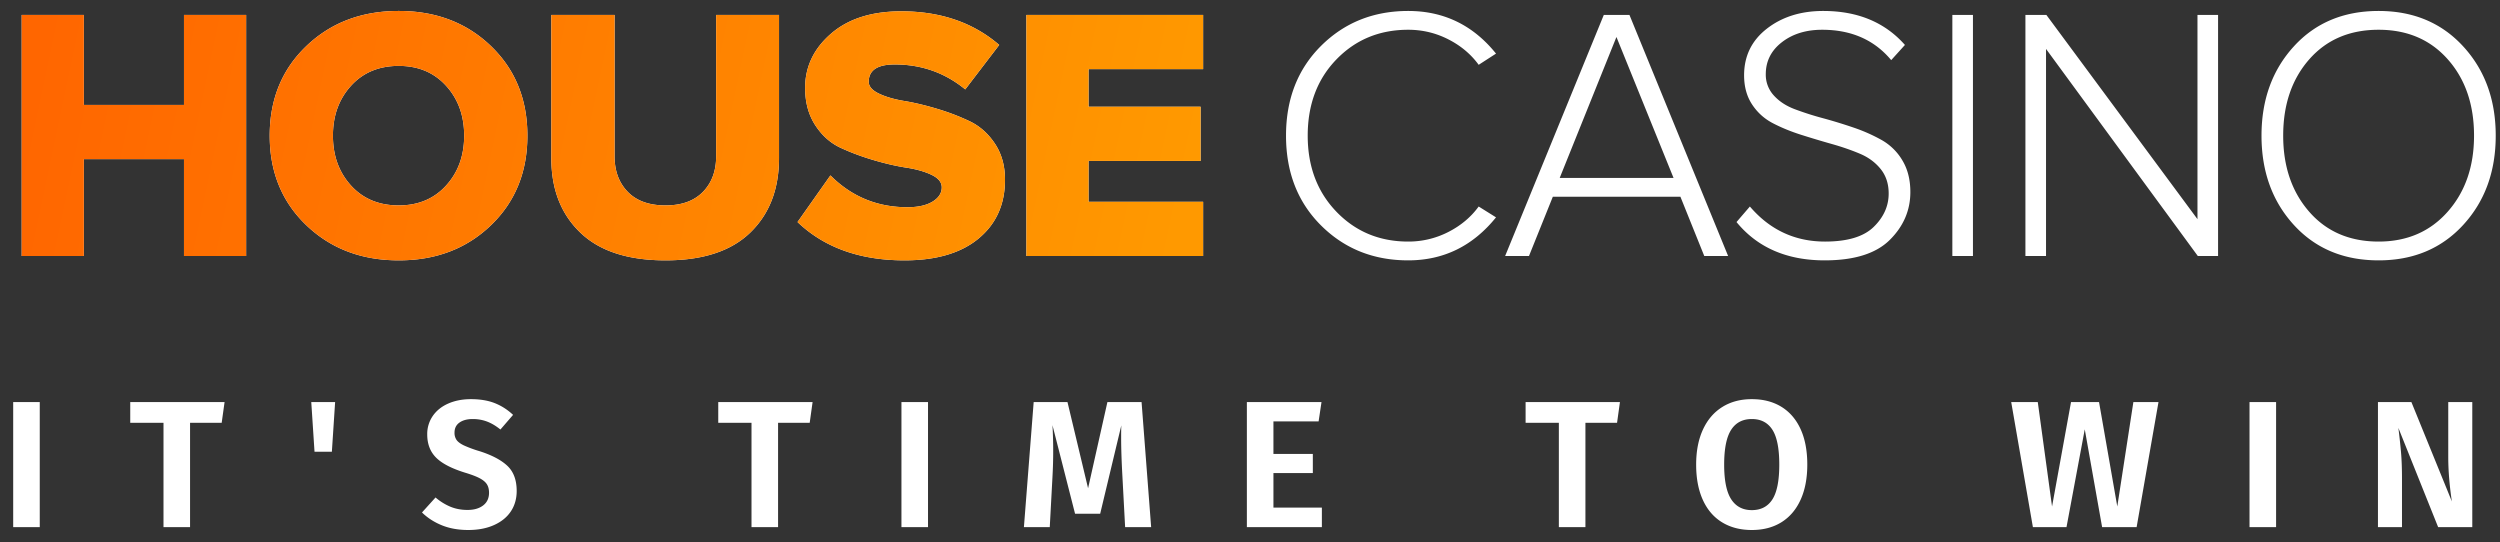 <svg width="166" height="36" fill="none" xmlns="http://www.w3.org/2000/svg"><rect width="100%" height="100%" fill="#333333" stroke="none"/><path d="M5.568 17v-6.432h6.648V17h4.128V.992h-4.128v5.976H5.568V.992H1.44V17h4.128zm20.908.288c2.464 0 4.504-.776 6.12-2.328 1.616-1.552 2.424-3.536 2.424-5.952s-.808-4.4-2.424-5.952C30.98 1.504 28.94.728 26.476.728s-4.508.776-6.132 2.328c-1.624 1.552-2.436 3.536-2.436 5.952s.812 4.4 2.436 5.952c1.624 1.552 3.668 2.328 6.132 2.328zm0-3.648c-1.312 0-2.368-.44-3.168-1.32-.8-.88-1.2-1.984-1.2-3.312 0-1.328.4-2.432 1.2-3.312.8-.88 1.856-1.32 3.168-1.32 1.296 0 2.344.44 3.144 1.32.8.88 1.2 1.984 1.2 3.312 0 1.328-.4 2.432-1.2 3.312-.8.88-1.848 1.32-3.144 1.32zm17.716 3.648c2.48 0 4.356-.616 5.628-1.848 1.272-1.232 1.908-2.88 1.908-4.944V.992h-4.176v9.384c0 .976-.292 1.764-.876 2.364-.584.6-1.412.9-2.484.9-1.088 0-1.924-.3-2.508-.9-.584-.6-.876-1.388-.876-2.364V.992h-4.2v9.528c0 2.048.64 3.688 1.92 4.92 1.28 1.232 3.168 1.848 5.664 1.848zm15.868 0c2.112 0 3.752-.484 4.92-1.452 1.168-.968 1.752-2.268 1.752-3.9 0-.928-.224-1.728-.672-2.4-.448-.672-1.008-1.168-1.68-1.488a15.116 15.116 0 00-2.172-.828c-.776-.232-1.5-.404-2.172-.516-.672-.112-1.232-.276-1.68-.492-.448-.216-.672-.476-.672-.78 0-.768.576-1.152 1.728-1.152 1.776 0 3.336.552 4.68 1.656l2.256-2.952C64.62 1.496 62.452.752 59.844.752c-1.968 0-3.524.496-4.668 1.488-1.144.992-1.716 2.192-1.716 3.6 0 .96.224 1.784.672 2.472.448.688 1.008 1.188 1.68 1.5.672.312 1.4.584 2.184.816.784.232 1.512.4 2.184.504.672.104 1.232.264 1.68.48.448.216.672.492.672.828 0 .384-.204.7-.612.948-.408.248-.964.372-1.668.372-2 0-3.704-.704-5.112-2.112l-2.184 3.096c1.776 1.696 4.144 2.544 7.104 2.544zM79.888 17v-3.6H72.28v-2.712h7.44v-3.6h-7.44V4.592h7.608v-3.6H68.152V17h11.736z" fill="#fff"/><path d="M5.568 17v-6.432h6.648V17h4.128V.992h-4.128v5.976H5.568V.992H1.44V17h4.128zm20.908.288c2.464 0 4.504-.776 6.12-2.328 1.616-1.552 2.424-3.536 2.424-5.952s-.808-4.4-2.424-5.952C30.98 1.504 28.94.728 26.476.728s-4.508.776-6.132 2.328c-1.624 1.552-2.436 3.536-2.436 5.952s.812 4.4 2.436 5.952c1.624 1.552 3.668 2.328 6.132 2.328zm0-3.648c-1.312 0-2.368-.44-3.168-1.32-.8-.88-1.2-1.984-1.2-3.312 0-1.328.4-2.432 1.2-3.312.8-.88 1.856-1.32 3.168-1.32 1.296 0 2.344.44 3.144 1.32.8.88 1.2 1.984 1.2 3.312 0 1.328-.4 2.432-1.2 3.312-.8.88-1.848 1.32-3.144 1.32zm17.716 3.648c2.48 0 4.356-.616 5.628-1.848 1.272-1.232 1.908-2.88 1.908-4.944V.992h-4.176v9.384c0 .976-.292 1.764-.876 2.364-.584.6-1.412.9-2.484.9-1.088 0-1.924-.3-2.508-.9-.584-.6-.876-1.388-.876-2.364V.992h-4.2v9.528c0 2.048.64 3.688 1.92 4.92 1.28 1.232 3.168 1.848 5.664 1.848zm15.868 0c2.112 0 3.752-.484 4.92-1.452 1.168-.968 1.752-2.268 1.752-3.9 0-.928-.224-1.728-.672-2.4-.448-.672-1.008-1.168-1.68-1.488a15.116 15.116 0 00-2.172-.828c-.776-.232-1.5-.404-2.172-.516-.672-.112-1.232-.276-1.68-.492-.448-.216-.672-.476-.672-.78 0-.768.576-1.152 1.728-1.152 1.776 0 3.336.552 4.68 1.656l2.256-2.952C64.62 1.496 62.452.752 59.844.752c-1.968 0-3.524.496-4.668 1.488-1.144.992-1.716 2.192-1.716 3.6 0 .96.224 1.784.672 2.472.448.688 1.008 1.188 1.68 1.5.672.312 1.4.584 2.184.816.784.232 1.512.4 2.184.504.672.104 1.232.264 1.68.48.448.216.672.492.672.828 0 .384-.204.7-.612.948-.408.248-.964.372-1.668.372-2 0-3.704-.704-5.112-2.112l-2.184 3.096c1.776 1.696 4.144 2.544 7.104 2.544zM79.888 17v-3.6H72.28v-2.712h7.44v-3.6h-7.44V4.592h7.608v-3.6H68.152V17h11.736z" fill="url(#paint0_linear)"/><path d="M93.504 17.288c2.352 0 4.296-.952 5.832-2.856l-1.152-.72c-.512.704-1.184 1.268-2.016 1.692a5.786 5.786 0 01-2.664.636c-1.904 0-3.492-.66-4.764-1.98-1.272-1.32-1.908-3.004-1.908-5.052 0-2.064.636-3.752 1.908-5.064 1.272-1.312 2.86-1.968 4.764-1.968.944 0 1.832.212 2.664.636.832.424 1.504.988 2.016 1.692l1.152-.744C97.816 1.672 95.872.728 93.504.728c-2.304 0-4.232.772-5.784 2.316-1.552 1.544-2.328 3.532-2.328 5.964 0 2.432.776 4.42 2.328 5.964 1.552 1.544 3.48 2.316 5.784 2.316zm8.02-.288l1.584-3.936h8.472L113.164 17h1.584L108.196.992h-1.704L99.94 17h1.584zm9.6-5.184h-7.56l3.768-9.36 3.792 9.36zm10.036 5.472c1.968 0 3.408-.452 4.32-1.356.912-.904 1.368-1.964 1.368-3.18 0-.816-.176-1.516-.528-2.1a3.736 3.736 0 00-1.38-1.356 11.12 11.12 0 00-1.872-.828c-.68-.232-1.36-.44-2.04-.624a19.907 19.907 0 01-1.872-.6c-.568-.216-1.028-.52-1.38-.912a2.03 2.03 0 01-.528-1.404c0-.864.356-1.572 1.068-2.124.712-.552 1.604-.828 2.676-.828 1.936 0 3.464.672 4.584 2.016l.912-1.008C125.16 1.48 123.352.728 121.064.728c-1.488 0-2.736.392-3.744 1.176-1.008.784-1.512 1.816-1.512 3.096 0 .752.176 1.396.528 1.932.352.536.812.952 1.38 1.248.568.296 1.192.552 1.872.768.68.216 1.36.42 2.04.612.68.192 1.304.408 1.872.648.568.24 1.028.58 1.38 1.02.352.44.528.98.528 1.62 0 .832-.332 1.572-.996 2.22-.664.648-1.74.972-3.228.972-2 0-3.664-.776-4.992-2.328l-.888 1.032c1.392 1.696 3.344 2.544 5.856 2.544zm9.844-.288V.992h-1.368V17h1.368zm4.852 0V3.248L145.936 17h1.344V.992h-1.368v13.56L135.88.992h-1.392V17h1.368zm22.084.288c2.304 0 4.176-.784 5.616-2.352 1.44-1.568 2.16-3.544 2.16-5.928s-.72-4.36-2.16-5.928c-1.44-1.568-3.312-2.352-5.616-2.352-2.32 0-4.196.784-5.628 2.352-1.432 1.568-2.148 3.544-2.148 5.928s.716 4.36 2.148 5.928c1.432 1.568 3.308 2.352 5.628 2.352zm0-1.248c-1.92 0-3.456-.66-4.608-1.98-1.152-1.32-1.728-3.004-1.728-5.052 0-2.064.576-3.752 1.728-5.064 1.152-1.312 2.688-1.968 4.608-1.968 1.904 0 3.436.656 4.596 1.968 1.16 1.312 1.74 3 1.74 5.064 0 2.048-.584 3.732-1.752 5.052-1.168 1.32-2.696 1.98-4.584 1.98zM2.64 35v-8.304H.876V35H2.64zm9.98 0v-6.924h2.1l.192-1.38H8.648v1.38h2.208V35h1.764zm9.416-5.004l.216-3.3h-1.584l.216 3.3h1.152zm9.056 5.196c.656 0 1.228-.11 1.716-.33.488-.22.86-.524 1.116-.912.256-.388.384-.838.384-1.35 0-.72-.204-1.274-.612-1.662-.408-.388-1.024-.714-1.848-.978a8.054 8.054 0 01-1.044-.384c-.232-.112-.394-.232-.486-.36a.823.823 0 01-.138-.492c0-.288.11-.51.33-.666.22-.156.514-.234.882-.234.336 0 .652.056.948.168.296.112.592.288.888.528l.84-.972a3.806 3.806 0 00-1.23-.786c-.444-.172-.966-.258-1.566-.258-.56 0-1.06.096-1.5.288-.44.192-.784.466-1.032.822a2.099 2.099 0 00-.372 1.23c0 .632.194 1.144.582 1.536.388.392 1.034.728 1.938 1.008.424.128.748.252.972.372.224.12.382.254.474.402.092.148.138.334.138.558 0 .36-.13.64-.39.84-.26.2-.606.3-1.038.3-.408 0-.784-.07-1.128-.21a3.689 3.689 0 01-.996-.618l-.9.996c.368.36.808.644 1.32.852.512.208 1.096.312 1.752.312zM51.664 35v-6.924h2.1l.192-1.38h-6.264v1.38H49.9V35h1.764zm9.956 0v-8.304h-1.764V35h1.764zm8.084 0l.18-3.336a30.612 30.612 0 000-3.432l1.5 5.88h1.668l1.404-5.868c-.008.168-.012.44-.012.816 0 .704.028 1.56.084 2.568l.18 3.372h1.728l-.636-8.304h-2.268l-1.284 5.724-1.368-5.724h-2.244L67.988 35h1.716zm18.068 0v-1.296h-3.216v-2.292h2.616V30.14h-2.616v-2.16h3l.192-1.284h-4.956V35h4.98zm17.5 0v-6.924h2.1l.192-1.38H101.3v1.38h2.208V35h1.764zm11.048.192c.76 0 1.416-.172 1.968-.516.552-.344.976-.842 1.272-1.494.296-.652.444-1.43.444-2.334 0-.92-.148-1.704-.444-2.352-.296-.648-.72-1.142-1.272-1.482-.552-.34-1.208-.51-1.968-.51-.752 0-1.406.174-1.962.522-.556.348-.984.848-1.284 1.5-.3.652-.45 1.426-.45 2.322 0 .912.148 1.694.444 2.346.296.652.722 1.148 1.278 1.488.556.34 1.214.51 1.974.51zm0-1.32c-.6 0-1.056-.24-1.368-.72-.312-.48-.468-1.248-.468-2.304 0-1.056.154-1.824.462-2.304.308-.48.766-.72 1.374-.72.608 0 1.064.238 1.368.714.304.476.456 1.246.456 2.31s-.152 1.834-.456 2.31c-.304.476-.76.714-1.368.714zM137.216 35l1.212-6.492L139.58 35h2.292l1.452-8.304h-1.668l-1.068 6.936-1.212-6.936h-1.86l-1.26 6.936-.948-6.936h-1.764l1.44 8.304h2.232zm13.916 0v-8.304h-1.764V35h1.764zm8.36 0v-3.228c0-.672-.022-1.258-.066-1.758-.044-.5-.102-1.034-.174-1.602l2.64 6.588h2.268v-8.304h-1.596v3.648c0 .896.08 1.88.24 2.952l-2.688-6.6h-2.22V35h1.596z" fill="#fff"/><defs><linearGradient id="paint0_linear" x1="1.485" y1="8.639" x2="76.409" y2="24.456" gradientUnits="userSpaceOnUse"><stop stop-color="#F60"/><stop offset="1" stop-color="#F90"/></linearGradient></defs></svg>